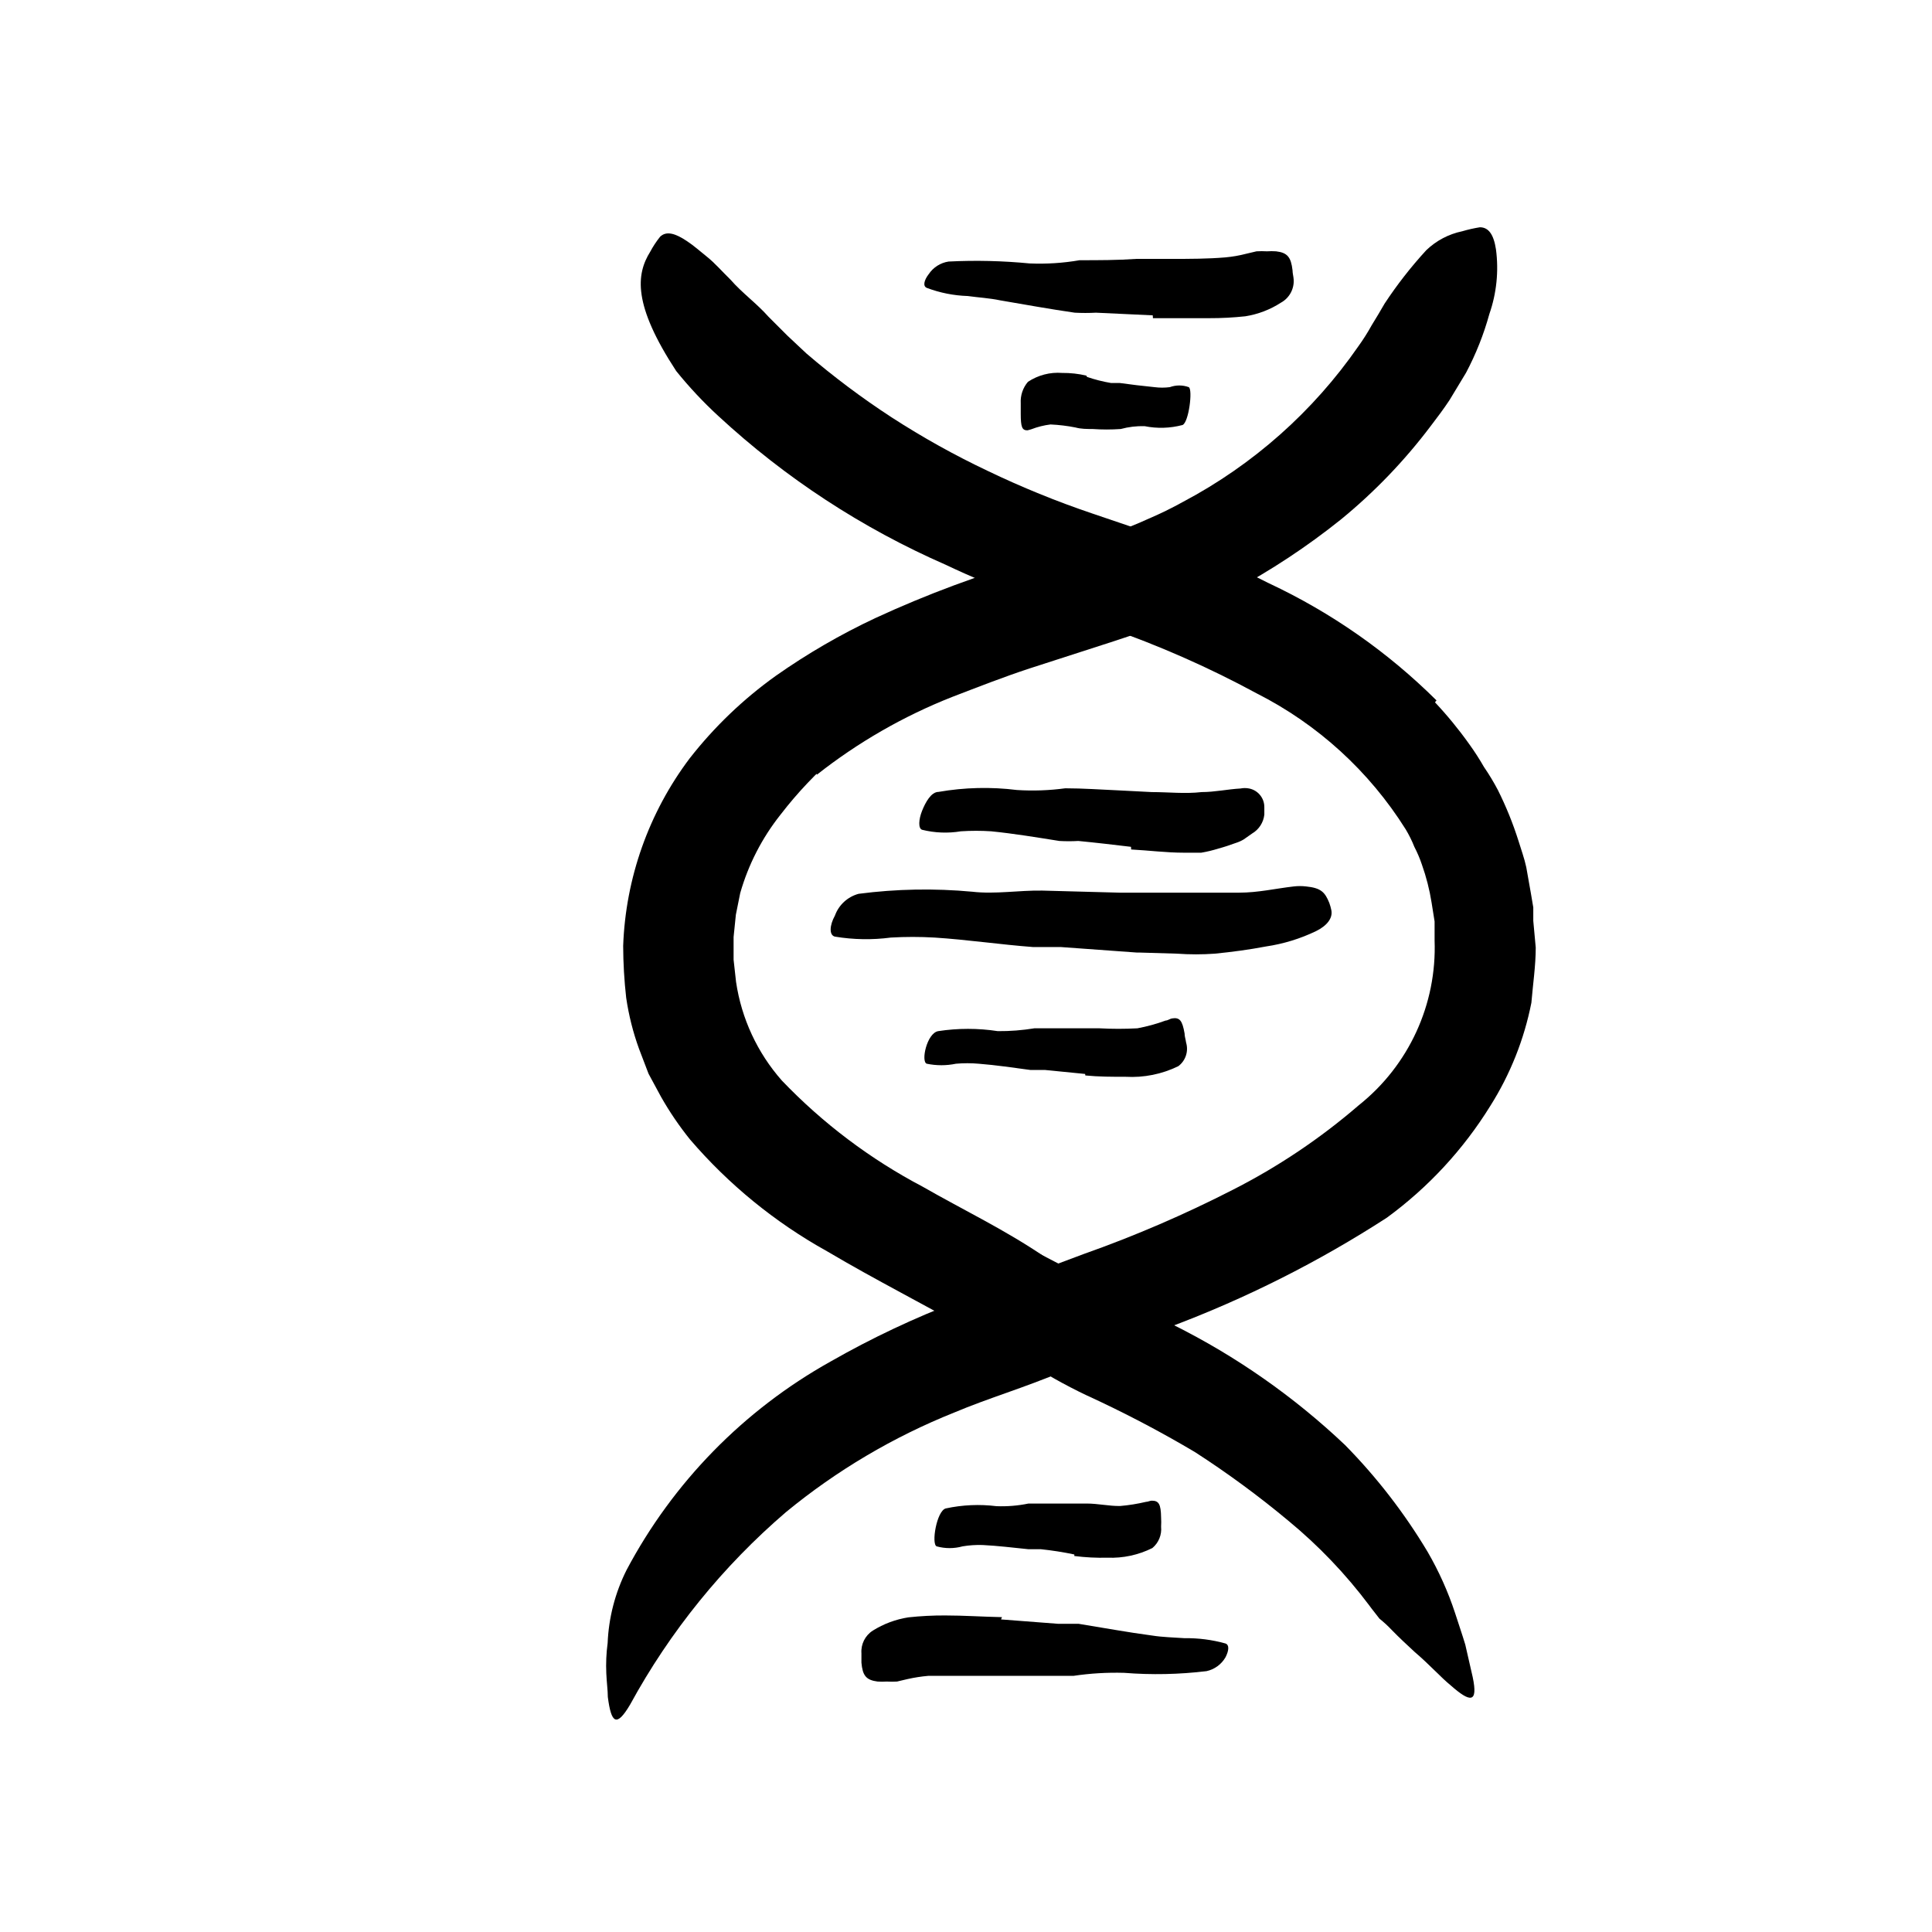 <svg width="96" height="96" viewBox="0 0 96 96" fill="none" xmlns="http://www.w3.org/2000/svg">
<path d="M34.739 51.539C34.43 50.669 34.224 49.765 34.127 48.847C34.007 47.958 33.985 47.058 34.061 46.164C34.192 44.372 34.682 42.625 35.501 41.026C35.84 40.47 36.132 39.887 36.489 39.36C36.847 38.834 37.236 38.331 37.656 37.854C39.141 36.256 40.849 34.883 42.729 33.779C43.67 33.233 44.555 32.677 45.553 32.226L46.955 31.501L48.395 30.861C49.252 30.485 50.099 30.099 50.955 29.76C51.812 29.421 52.659 29.026 53.515 28.696C54.616 28.282 55.718 27.84 56.828 27.445C57.952 27.061 59.118 26.815 60.301 26.71C61.035 26.588 60.979 26.757 60.48 27.219C60.226 27.445 59.887 27.793 59.464 28.207C59.242 28.406 59.006 28.588 58.758 28.753L58.353 29.026C58.202 29.082 58.061 29.157 57.901 29.214C53.524 30.939 49.245 32.903 45.082 35.096C42.628 36.436 40.48 38.272 38.776 40.489C37.863 41.641 37.185 42.962 36.781 44.376L36.565 45.449L36.452 46.56V47.689L36.574 48.79C36.843 50.611 37.634 52.314 38.852 53.694C40.883 55.817 43.244 57.597 45.845 58.965C47.859 60.122 49.948 61.11 51.944 62.475C52.376 62.786 52.819 63.068 53.242 63.416C54.682 64.847 54.899 65.581 54.635 66.24C54.599 66.383 54.555 66.525 54.504 66.663C54.353 66.974 53.412 66.72 52.442 65.939C49.402 63.661 45.544 61.901 41.769 59.35C40.309 58.443 38.952 57.379 37.722 56.179C36.415 54.861 35.387 53.292 34.701 51.567L34.739 51.539Z" fill="black"/>
<path d="M40.546 38.399C38.704 39.838 37.312 41.775 36.537 43.98C36.433 44.545 36.245 45.091 36.169 45.674L36.085 46.559L36.038 47.001V47.425C36.026 47.978 36.076 48.53 36.188 49.072C36.254 49.345 36.292 49.618 36.358 49.891L36.65 50.662C37.378 52.23 38.43 53.625 39.737 54.757C42.351 57.081 45.263 59.046 48.395 60.601L53.365 63.189L55.803 64.516L58.306 65.834C61.428 67.391 64.301 69.402 66.833 71.801C68.407 73.401 69.785 75.183 70.937 77.109C71.496 78.073 71.954 79.091 72.301 80.149C72.471 80.677 72.65 81.194 72.809 81.721L73.177 83.331C73.459 84.667 73.035 84.582 72.094 83.754C71.595 83.349 71.049 82.728 70.287 82.079C69.92 81.74 69.534 81.382 69.158 80.996C68.968 80.794 68.763 80.605 68.546 80.432C68.386 80.215 68.198 79.999 68.038 79.773C66.87 78.216 65.521 76.804 64.019 75.566C62.54 74.333 60.988 73.192 59.37 72.149C57.623 71.113 55.823 70.171 53.977 69.326C53.534 69.119 52.828 68.752 52.433 68.526L51.068 67.745L48.245 66.145C45.967 64.837 43.539 63.622 41.092 62.173C38.512 60.741 36.208 58.86 34.287 56.62C33.751 55.954 33.269 55.246 32.847 54.502L32.226 53.354L31.755 52.121C31.456 51.298 31.242 50.447 31.115 49.58C31.018 48.724 30.968 47.863 30.965 47.001C31.086 43.63 32.239 40.378 34.268 37.684C35.492 36.118 36.934 34.736 38.551 33.58C40.114 32.481 41.771 31.52 43.501 30.709C46.057 29.528 48.7 28.547 51.407 27.773C52.075 27.575 52.734 27.368 53.346 27.171C53.958 26.973 54.598 26.775 55.228 26.531C55.859 26.286 56.452 26.06 57.045 25.787C57.643 25.532 58.227 25.246 58.795 24.931C62.27 23.09 65.252 20.444 67.492 17.213C67.736 16.875 67.959 16.523 68.16 16.159C68.377 15.801 68.593 15.453 68.8 15.086C69.418 14.147 70.111 13.26 70.871 12.432C71.367 11.957 71.986 11.63 72.659 11.491C72.946 11.406 73.239 11.34 73.534 11.293C73.967 11.293 74.221 11.651 74.334 12.394C74.477 13.475 74.364 14.574 74.005 15.604C73.727 16.615 73.338 17.594 72.847 18.521L72.028 19.877C71.737 20.319 71.417 20.742 71.087 21.175C69.79 22.894 68.293 24.452 66.626 25.815C63.264 28.508 59.436 30.559 55.332 31.867L51.163 33.213C49.845 33.646 48.555 34.154 47.304 34.634C44.891 35.587 42.63 36.887 40.593 38.493L40.546 38.399Z" fill="black"/>
<path d="M71.303 34.897C71.918 35.551 72.487 36.246 73.007 36.977C73.271 37.343 73.516 37.724 73.741 38.116C73.992 38.481 74.222 38.862 74.428 39.255C74.836 40.07 75.179 40.917 75.454 41.786C75.586 42.219 75.746 42.652 75.84 43.094L76.075 44.422L76.188 45.09C76.188 45.316 76.188 45.532 76.188 45.758L76.31 47.085C76.31 47.979 76.169 48.92 76.094 49.824C75.735 51.645 75.043 53.384 74.052 54.953C72.712 57.118 70.967 59.004 68.913 60.506C65.524 62.7 61.907 64.521 58.127 65.937C56.32 66.662 54.597 67.358 52.847 68.13C50.87 68.968 49.148 69.457 47.407 70.191C44.387 71.4 41.571 73.067 39.059 75.132C35.919 77.824 33.294 81.064 31.313 84.695C30.635 85.843 30.372 85.636 30.202 84.318C30.202 83.998 30.146 83.603 30.127 83.151C30.104 82.648 30.126 82.144 30.193 81.645C30.245 80.381 30.566 79.143 31.134 78.012C33.442 73.658 36.959 70.063 41.261 67.659C43.312 66.487 45.452 65.477 47.661 64.638L49.233 64.045L49.986 63.782L50.645 63.546L52.235 62.916L53.844 62.313C56.382 61.416 58.856 60.35 61.252 59.123C63.503 57.979 65.608 56.566 67.52 54.916C70.004 52.939 71.401 49.9 71.284 46.727V45.786L71.134 44.845C71.032 44.204 70.871 43.574 70.654 42.963C70.552 42.658 70.426 42.363 70.278 42.078C70.158 41.775 70.013 41.482 69.844 41.203C68.036 38.324 65.479 35.991 62.447 34.455C60.056 33.159 57.562 32.061 54.993 31.17C53.722 30.727 52.329 30.276 50.983 29.758C49.638 29.24 48.301 28.685 46.993 28.064C42.842 26.25 39.024 23.752 35.699 20.676C34.944 19.982 34.243 19.233 33.6 18.436C31.445 15.142 31.605 13.636 32.31 12.506C32.45 12.244 32.614 11.995 32.8 11.763C33.11 11.462 33.562 11.593 34.146 11.989C34.447 12.186 34.758 12.459 35.143 12.77C35.529 13.08 35.868 13.476 36.301 13.899C36.875 14.558 37.609 15.085 38.183 15.735L39.124 16.676L40.066 17.56C41.409 18.713 42.827 19.776 44.31 20.742C45.843 21.734 47.441 22.624 49.092 23.405C50.773 24.212 52.502 24.916 54.268 25.513L56.404 26.238C57.148 26.492 57.892 26.765 58.635 27.047C60.113 27.631 61.6 28.243 63.059 28.986C66.146 30.433 68.96 32.4 71.379 34.803L71.303 34.897Z" fill="black"/>
<path d="M57.279 15.669L54.456 15.537C54.105 15.556 53.753 15.556 53.402 15.537C52.159 15.358 50.917 15.132 49.703 14.925C49.166 14.812 48.62 14.784 48.084 14.709C47.389 14.687 46.702 14.55 46.051 14.304C45.844 14.219 45.919 13.918 46.145 13.626C46.371 13.286 46.73 13.057 47.133 12.996C48.477 12.928 49.823 12.96 51.162 13.09C51.993 13.125 52.826 13.072 53.646 12.93C54.587 12.93 55.529 12.93 56.47 12.864H58.221C59.115 12.864 60.009 12.864 60.893 12.789C61.24 12.757 61.583 12.698 61.919 12.61L62.437 12.488C62.609 12.478 62.782 12.478 62.955 12.488C63.105 12.478 63.256 12.478 63.406 12.488C63.971 12.553 64.15 12.779 64.225 13.429C64.225 13.579 64.272 13.73 64.282 13.89C64.311 14.362 64.066 14.81 63.651 15.038C63.115 15.385 62.512 15.616 61.882 15.716C61.285 15.78 60.684 15.812 60.084 15.81H57.289L57.279 15.669Z" fill="black"/>
<path d="M54.014 18.729C54.401 18.861 54.797 18.962 55.2 19.03C55.341 19.03 55.483 19.03 55.633 19.03C56.179 19.105 56.781 19.18 57.365 19.237C57.618 19.27 57.874 19.27 58.127 19.237C58.431 19.126 58.764 19.126 59.069 19.237C59.276 19.35 59.069 20.997 58.758 21.119C58.143 21.282 57.499 21.301 56.876 21.176C56.475 21.164 56.076 21.212 55.69 21.317C55.223 21.35 54.754 21.35 54.287 21.317C54.005 21.317 53.713 21.317 53.44 21.241C53.031 21.16 52.615 21.11 52.198 21.091C51.876 21.131 51.56 21.21 51.257 21.326C51.189 21.349 51.12 21.368 51.05 21.383C50.786 21.383 50.72 21.223 50.72 20.554V20.037C50.698 19.649 50.826 19.268 51.078 18.973C51.58 18.639 52.18 18.483 52.781 18.531C53.184 18.527 53.585 18.571 53.977 18.663L54.014 18.729Z" fill="black"/>
<path d="M49.741 80.468L52.564 80.685C52.903 80.685 53.242 80.685 53.59 80.685C54.814 80.882 56.028 81.108 57.242 81.268C57.778 81.353 58.315 81.362 58.851 81.4C59.541 81.39 60.229 81.478 60.894 81.664C61.101 81.739 61.054 82.04 60.894 82.351C60.691 82.702 60.349 82.951 59.952 83.038C58.594 83.202 57.222 83.231 55.858 83.122C55.015 83.098 54.171 83.148 53.336 83.273C52.395 83.273 51.454 83.273 50.512 83.273H48.771C47.886 83.273 47.002 83.273 46.117 83.273C45.772 83.303 45.429 83.357 45.091 83.433L44.574 83.555C44.401 83.565 44.228 83.565 44.056 83.555C43.906 83.565 43.755 83.565 43.604 83.555C43.03 83.48 42.861 83.254 42.804 82.614C42.804 82.454 42.804 82.304 42.804 82.153C42.771 81.701 42.987 81.268 43.369 81.024C43.908 80.687 44.51 80.463 45.138 80.365C45.745 80.3 46.354 80.268 46.964 80.271C47.905 80.271 48.846 80.337 49.788 80.355L49.741 80.468Z" fill="black"/>
<path d="M53.383 77.241C52.83 77.124 52.27 77.037 51.708 76.978C51.501 76.978 51.294 76.978 51.087 76.978C50.343 76.903 49.581 76.808 48.828 76.771C48.494 76.76 48.16 76.782 47.83 76.837C47.408 76.954 46.962 76.954 46.541 76.837C46.268 76.724 46.541 75.077 46.992 74.954C47.821 74.775 48.674 74.737 49.515 74.841C50.048 74.862 50.582 74.818 51.105 74.71C51.689 74.71 52.291 74.71 52.894 74.71C53.261 74.71 53.628 74.71 53.995 74.71C54.559 74.71 55.115 74.841 55.661 74.832C56.095 74.795 56.526 74.725 56.95 74.625C57.044 74.625 57.138 74.568 57.232 74.568C57.581 74.568 57.684 74.738 57.694 75.406C57.703 75.556 57.703 75.707 57.694 75.858C57.735 76.262 57.573 76.661 57.261 76.921C56.569 77.267 55.802 77.432 55.03 77.401C54.48 77.415 53.929 77.387 53.383 77.317V77.241Z" fill="black"/>
<path d="M56.198 42.078C55.332 41.975 54.457 41.871 53.581 41.787C53.268 41.805 52.954 41.805 52.64 41.787C51.511 41.608 50.381 41.42 49.252 41.307C48.75 41.274 48.247 41.274 47.746 41.307C47.104 41.413 46.448 41.388 45.817 41.231C45.619 41.166 45.647 40.714 45.817 40.29C45.986 39.867 46.268 39.349 46.635 39.349C47.922 39.125 49.236 39.093 50.532 39.255C51.333 39.306 52.137 39.278 52.932 39.17C53.817 39.17 54.701 39.236 55.595 39.274L57.233 39.358C58.061 39.358 58.889 39.453 59.708 39.358C60.358 39.358 60.988 39.217 61.638 39.18C61.781 39.151 61.928 39.151 62.071 39.18C62.516 39.27 62.833 39.666 62.824 40.121C62.824 40.243 62.824 40.366 62.824 40.478C62.781 40.872 62.554 41.221 62.212 41.42L61.798 41.711C61.67 41.787 61.535 41.847 61.393 41.89C61.111 41.994 60.828 42.088 60.546 42.163C60.266 42.252 59.98 42.321 59.69 42.37H58.824C57.958 42.37 57.082 42.257 56.207 42.21L56.198 42.078Z" fill="black"/>
<path d="M56.48 47.331L52.715 47.058C52.254 47.058 51.774 47.058 51.332 47.058C49.704 46.935 48.066 46.691 46.438 46.587C45.714 46.545 44.988 46.545 44.264 46.587C43.341 46.709 42.405 46.693 41.487 46.54C41.195 46.474 41.214 45.985 41.487 45.495C41.679 44.964 42.118 44.56 42.664 44.413C44.536 44.169 46.43 44.134 48.311 44.309C49.45 44.441 50.626 44.234 51.793 44.253L55.633 44.356H57.995H59.784C60.386 44.356 60.979 44.356 61.572 44.356C62.513 44.356 63.388 44.149 64.292 44.046C64.492 44.023 64.694 44.023 64.894 44.046C65.638 44.121 65.835 44.328 66.052 44.865C66.095 44.984 66.13 45.107 66.155 45.232C66.231 45.627 65.93 46.004 65.393 46.267C64.608 46.645 63.77 46.902 62.908 47.029C62.071 47.189 61.214 47.302 60.367 47.387C59.741 47.432 59.111 47.432 58.485 47.387L56.602 47.331H56.48Z" fill="black"/>
<path d="M53.92 53.364L51.924 53.166C51.68 53.166 51.444 53.166 51.2 53.166C50.343 53.053 49.487 52.922 48.63 52.856C48.255 52.823 47.877 52.823 47.501 52.856C47.023 52.955 46.53 52.955 46.051 52.856C45.75 52.762 46.051 51.341 46.616 51.237C47.599 51.086 48.598 51.086 49.581 51.237C50.189 51.242 50.797 51.194 51.397 51.096C52.056 51.096 52.724 51.096 53.402 51.096H54.635C55.262 51.13 55.89 51.13 56.517 51.096C56.995 51.007 57.464 50.878 57.92 50.71C58.023 50.71 58.127 50.625 58.23 50.606C58.616 50.541 58.748 50.701 58.861 51.35C58.861 51.501 58.917 51.651 58.936 51.802C59.067 52.236 58.913 52.706 58.55 52.978C57.738 53.375 56.837 53.556 55.934 53.505C55.266 53.505 54.597 53.505 53.929 53.439L53.92 53.364Z" fill="black"/>
</svg>
